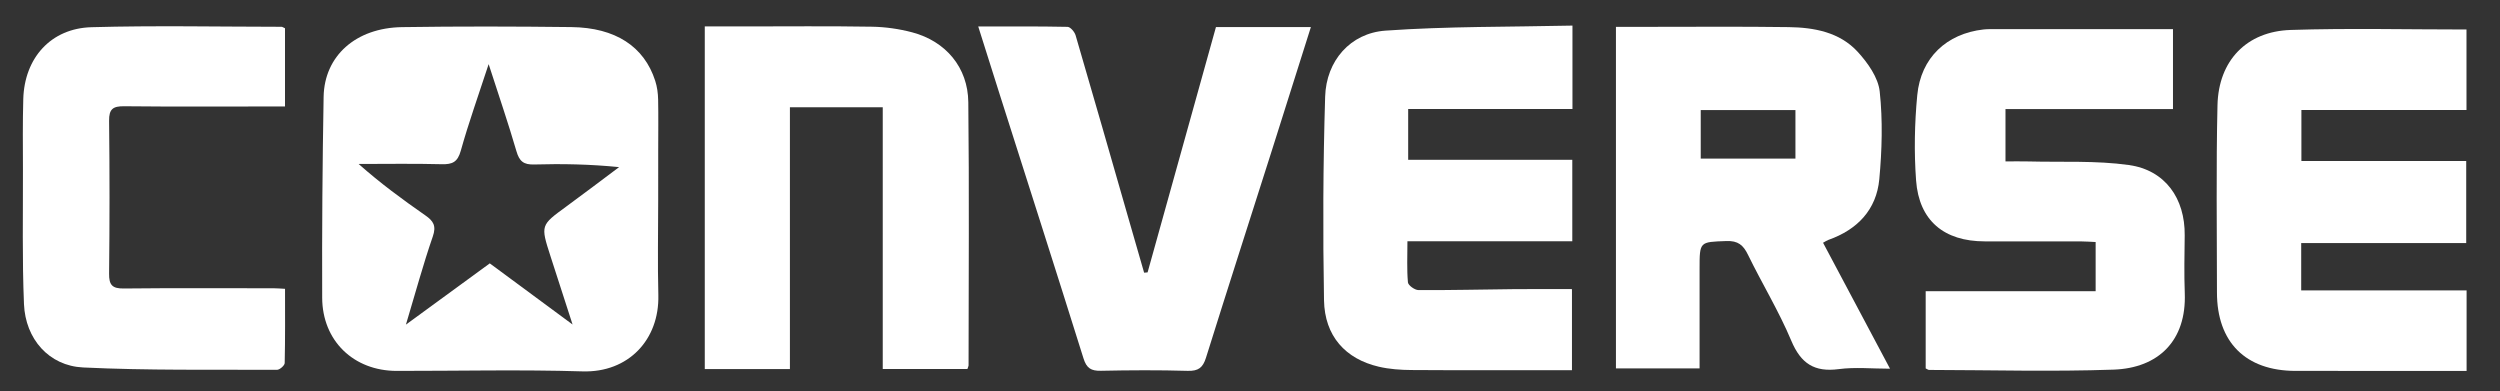 <?xml version="1.0" encoding="utf-8"?>
<!-- Generator: Adobe Illustrator 15.1.0, SVG Export Plug-In . SVG Version: 6.00 Build 0)  -->
<!DOCTYPE svg PUBLIC "-//W3C//DTD SVG 1.1//EN" "http://www.w3.org/Graphics/SVG/1.1/DTD/svg11.dtd">
<svg version="1.1" id="Layer_1" xmlns="http://www.w3.org/2000/svg" xmlns:xlink="http://www.w3.org/1999/xlink" x="0px" y="0px"
	 width="164.5px" height="25.75px" viewBox="0 0 164.5 25.75" enable-background="new 0 0 164.5 25.75" xml:space="preserve">
<rect x="0" y="0" width="164.5" height="25.75" fill="#333333" stroke="none"/>
<path fill="#FFFFFF" d="M43.309,13.165c-0.001,2.084-0.043,4.17,0.01,6.253c0.073,2.926-1.965,5.111-4.99,5.019
	c-4.074-0.125-8.154-0.028-12.232-0.032c-2.823-0.003-4.886-1.974-4.897-4.811c-0.017-4.407,0.017-8.816,0.094-13.222
	c0.048-2.695,2.115-4.54,5.157-4.587c3.716-0.057,7.432-0.047,11.146-0.003c2.899,0.035,4.788,1.278,5.515,3.532
	c0.127,0.392,0.185,0.822,0.193,1.236c0.023,1.117,0.005,2.235,0.005,3.353C43.308,10.99,43.309,12.077,43.309,13.165
	 M37.675,21.352c-0.543-1.679-1.004-3.095-1.459-4.512c-0.65-2.024-0.644-2.017,1.042-3.248c1.169-0.853,2.32-1.73,3.479-2.596
	c-1.925-0.191-3.759-0.226-5.59-0.173c-0.697,0.02-0.973-0.212-1.165-0.871c-0.536-1.84-1.159-3.655-1.829-5.732
	c-0.675,2.066-1.32,3.862-1.833,5.696c-0.209,0.75-0.55,0.907-1.254,0.889c-1.822-0.047-3.646-0.016-5.468-0.016
	c1.424,1.264,2.895,2.343,4.391,3.385c0.528,0.367,0.732,0.686,0.489,1.387c-0.633,1.831-1.14,3.706-1.768,5.799
	c1.966-1.436,3.731-2.726,5.518-4.03C33.993,18.633,35.727,19.913,37.675,21.352"/>
<path fill="#FFFFFF" d="M106.329,24.241V1.767c0.678,0,1.304,0,1.929,0c3.144,0.001,6.286-0.028,9.43,0.017
	c1.683,0.023,3.361,0.331,4.549,1.627c0.663,0.724,1.35,1.691,1.448,2.611c0.206,1.903,0.15,3.859-0.027,5.772
	c-0.188,2.01-1.445,3.317-3.347,3.991c-0.108,0.039-0.207,0.109-0.354,0.188c1.465,2.756,2.916,5.485,4.406,8.288
	c-1.184,0-2.294-0.115-3.371,0.027c-1.608,0.212-2.495-0.366-3.127-1.873c-0.813-1.938-1.921-3.751-2.845-5.646
	c-0.313-0.646-0.66-0.936-1.423-0.908c-1.764,0.066-1.765,0.02-1.765,1.837c-0.001,2.143,0,4.285,0,6.543H106.329z M111.908,10.437
	h6.232V7.243h-6.232V10.437z"/>
<path fill="#FFFFFF" d="M142.982,1.917v5.26h-11.021v3.444c0.529,0,1.029-0.011,1.529,0.002c2.196,0.058,4.42-0.067,6.584,0.235
	c2.4,0.334,3.704,2.201,3.679,4.625c-0.013,1.269-0.044,2.54,0.005,3.807c0.119,3.132-1.74,4.929-4.682,5.032
	c-4.043,0.142-8.096,0.028-12.146,0.02c-0.054,0-0.106-0.047-0.22-0.1v-5.079h11.183v-3.237c-0.312-0.014-0.63-0.04-0.947-0.041
	c-2.115-0.004-4.231-0.001-6.347-0.002c-2.681-0.001-4.326-1.363-4.521-4.01c-0.136-1.859-0.1-3.751,0.077-5.607
	c0.233-2.47,1.933-4.051,4.355-4.326c0.299-0.034,0.604-0.021,0.906-0.021C135.251,1.917,139.084,1.917,142.982,1.917"/>
<path fill="#FFFFFF" d="M103.468,1.684v5.488h-10.81v3.344h10.799v5.36H92.609c0,0.972-0.044,1.843,0.033,2.704
	c0.017,0.196,0.451,0.507,0.695,0.508c2.082,0.012,4.164-0.041,6.246-0.062c1.263-0.013,2.525-0.003,3.852-0.003v5.335h-0.949
	c-3.201,0-6.404,0.012-9.604-0.01c-0.72-0.005-1.455-0.055-2.152-0.217c-2.205-0.513-3.569-2.021-3.61-4.374
	c-0.079-4.466-0.062-8.938,0.075-13.403c0.071-2.349,1.652-4.175,3.974-4.339C95.22,1.729,99.296,1.777,103.468,1.684"/>
<path fill="#FFFFFF" d="M151.419,15.994v3.114h10.883v5.298h-3.282c-2.658,0-5.315,0.002-7.974-0.001
	c-3.283-0.004-5.17-1.885-5.17-5.161c-0.001-4.107-0.06-8.217,0.035-12.323c0.066-2.928,1.911-4.856,4.814-4.95
	c3.83-0.124,7.667-0.03,11.57-0.03v5.297h-10.863v3.356h10.845v5.4H151.419z"/>
<path fill="#FFFFFF" d="M51.976,7.058v17.227h-5.602V1.739h2.555c2.811,0,5.621-0.029,8.431,0.018
	c0.892,0.014,1.804,0.143,2.667,0.372c2.206,0.587,3.663,2.309,3.688,4.593c0.064,5.77,0.021,11.542,0.017,17.313
	c0,0.057-0.034,0.113-0.076,0.246h-5.571V7.058H51.976z"/>
<path fill="#FFFFFF" d="M75.512,17.922c1.497-5.372,2.994-10.745,4.498-16.143h6.247c-0.862,2.727-1.707,5.416-2.562,8.102
	c-1.448,4.552-2.914,9.099-4.341,13.658c-0.205,0.655-0.501,0.883-1.201,0.863c-1.903-0.056-3.808-0.045-5.711-0.005
	c-0.643,0.014-0.944-0.165-1.146-0.81c-1.814-5.794-3.67-11.576-5.511-17.362c-0.464-1.457-0.922-2.917-1.417-4.483
	c2.029,0,3.954-0.016,5.877,0.025c0.187,0.004,0.464,0.33,0.53,0.556c1.182,4.035,2.337,8.077,3.499,12.118
	c0.336,1.168,0.674,2.334,1.01,3.502C75.361,17.936,75.437,17.929,75.512,17.922"/>
<path fill="#FFFFFF" d="M18.753,1.859v5.147h-0.977c-3.203,0-6.405,0.019-9.605-0.015C7.44,6.984,7.169,7.168,7.178,7.946
	c0.038,3.353,0.037,6.706,0,10.059c-0.008,0.747,0.208,0.986,0.963,0.978c3.292-0.036,6.585-0.016,9.878-0.015
	c0.207,0,0.414,0.02,0.736,0.036c0,1.646,0.015,3.267-0.022,4.886c-0.004,0.158-0.328,0.444-0.502,0.443
	c-4.255-0.017-8.515,0.049-12.762-0.154c-2.253-0.108-3.795-1.878-3.891-4.167c-0.123-2.955-0.061-5.917-0.068-8.877
	c-0.005-1.54-0.021-3.081,0.022-4.62C1.608,3.818,3.343,1.864,6.019,1.79c4.165-0.117,8.336-0.031,12.504-0.027
	C18.575,1.762,18.629,1.806,18.753,1.859"/>
</svg>
